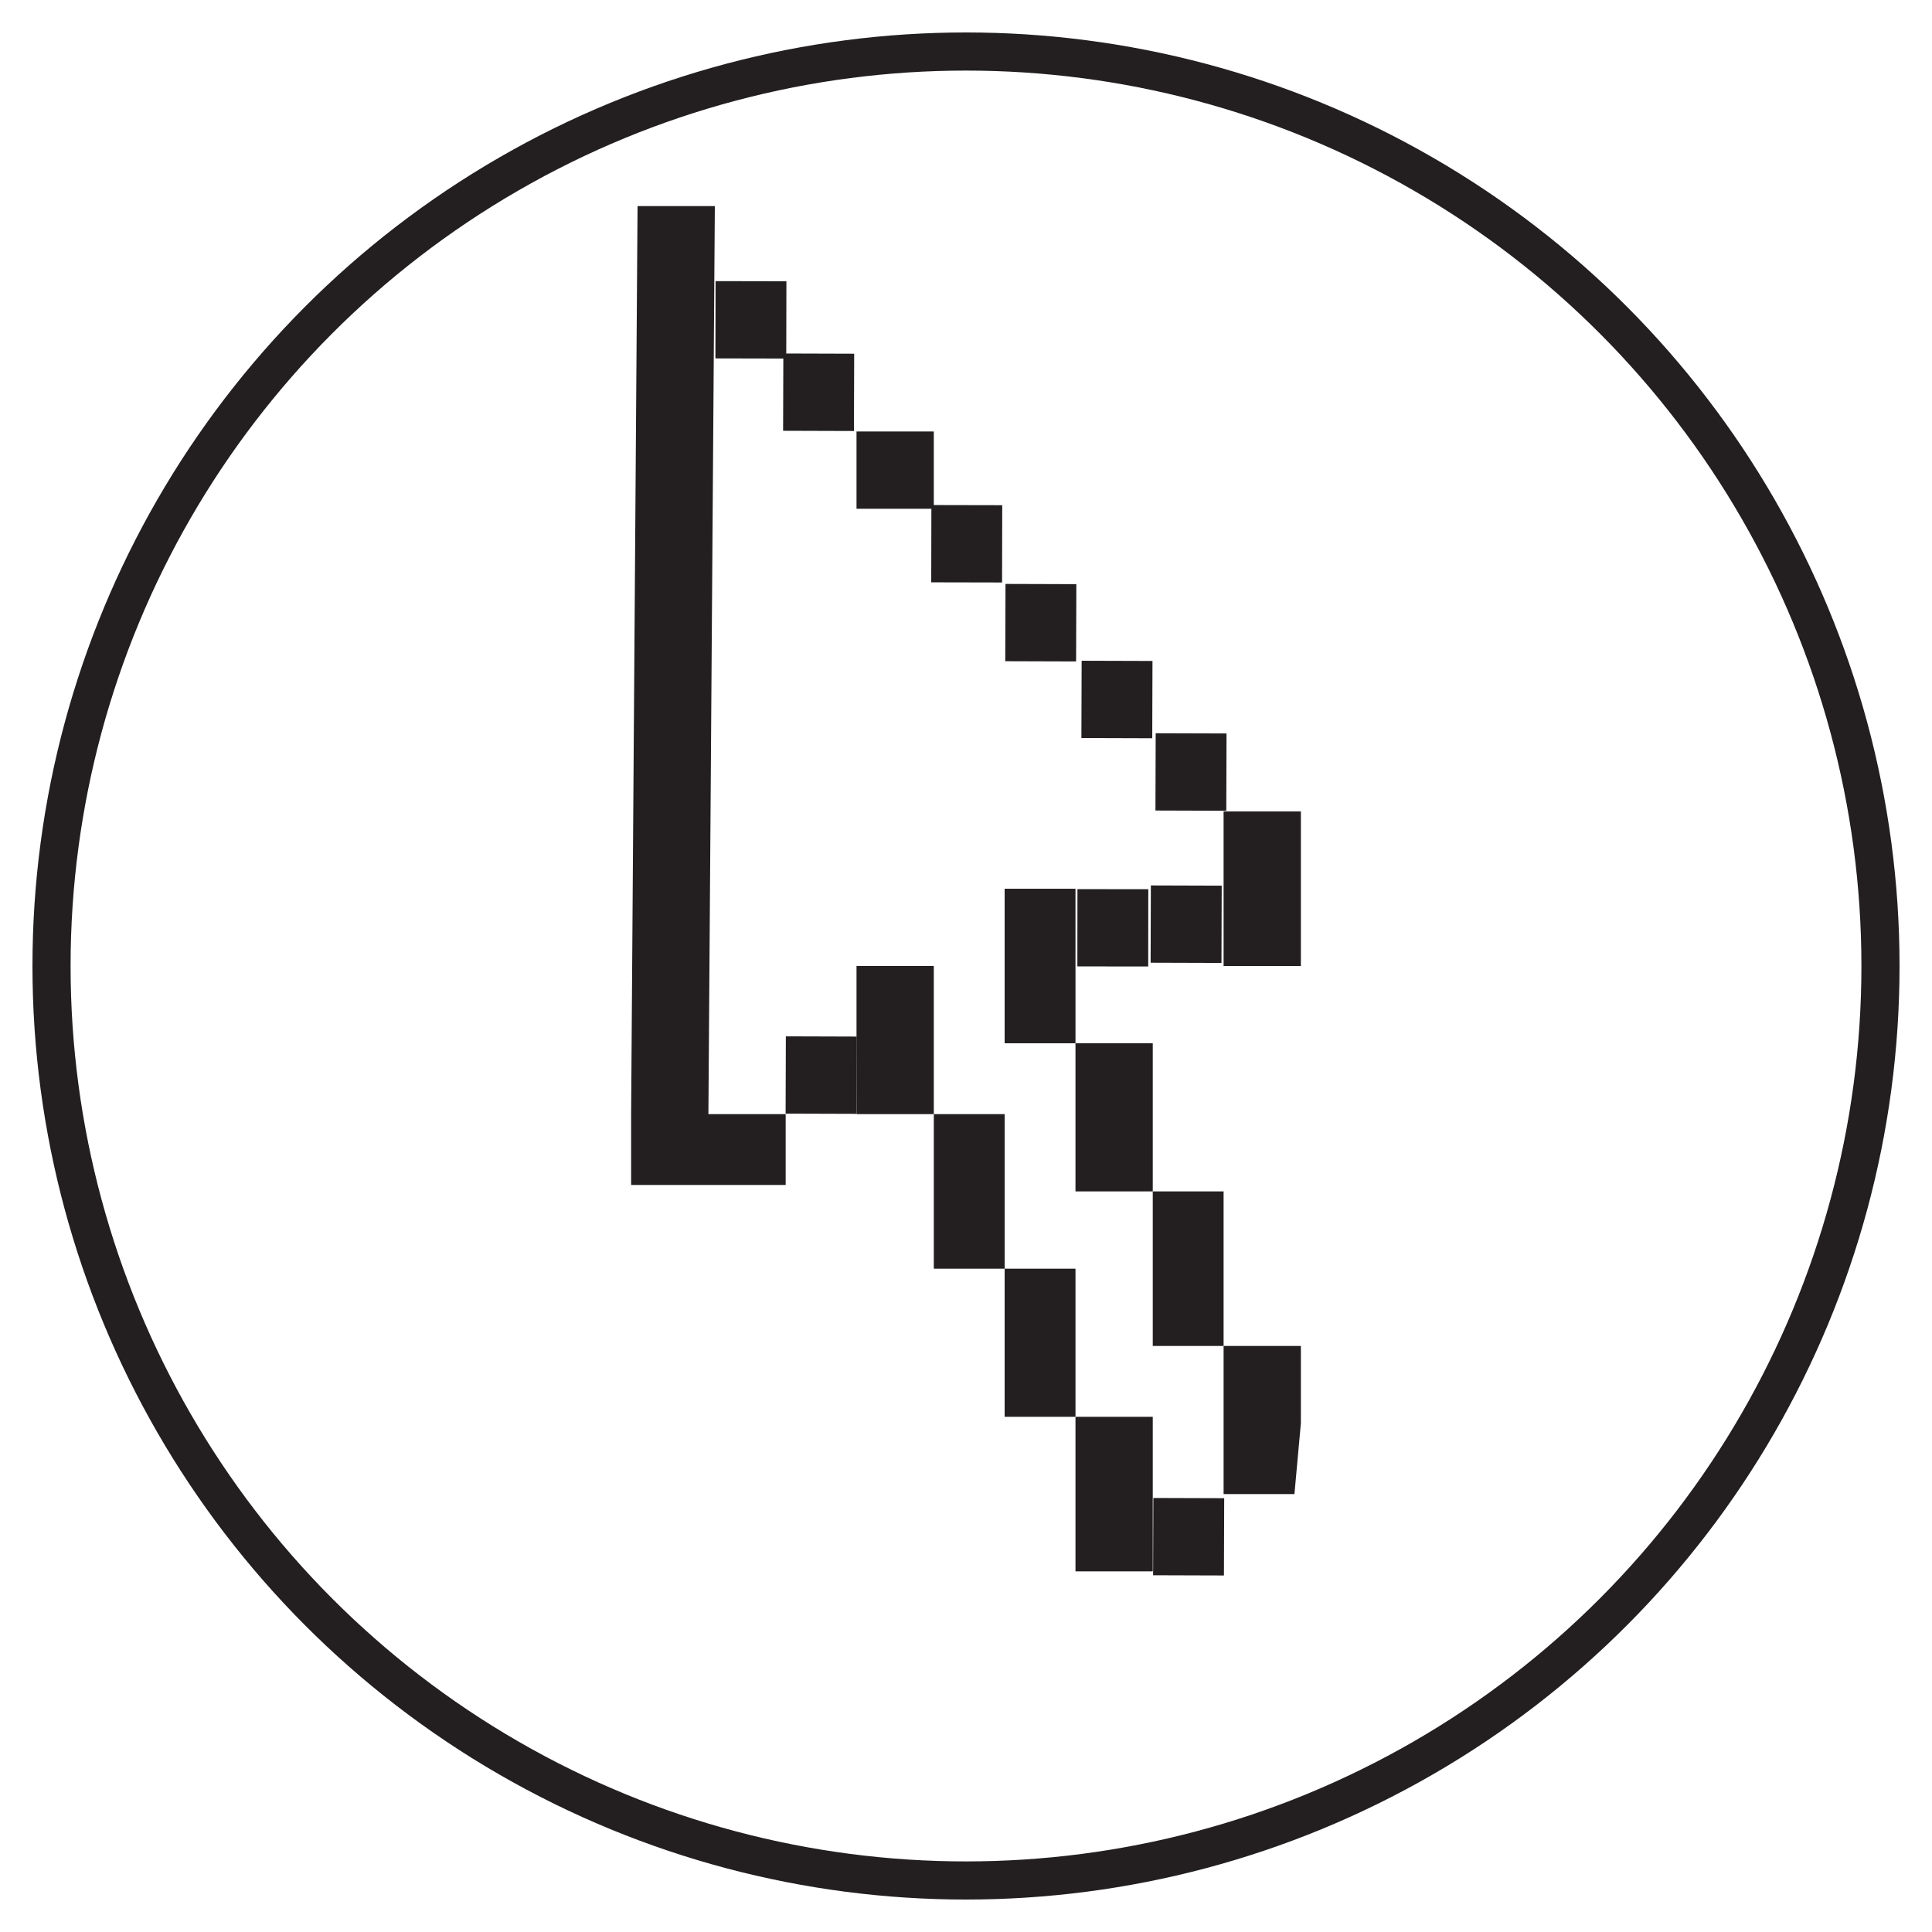 <?xml version="1.0" encoding="utf-8"?>
<!-- Generator: Adobe Illustrator 21.1.0, SVG Export Plug-In . SVG Version: 6.00 Build 0)  -->
<svg version="1.1" id="Layer_1" xmlns="http://www.w3.org/2000/svg" xmlns:xlink="http://www.w3.org/1999/xlink" x="0px" y="0px"
	 viewBox="0 0 30 30" style="enable-background:new 0 0 30 30;" xml:space="preserve">
<style type="text/css">
	.st0{clip-path:url(#SVGID_2_);fill:none;stroke:#231F20;stroke-width:0.592;}
	.st1{fill:#231F20;}
</style>
<g>
	<defs>
		<rect id="SVGID_1_" x="0.5" y="0.5" width="29" height="29"/>
	</defs>
	<clipPath id="SVGID_2_">
		<use xlink:href="#SVGID_1_"  style="overflow:visible;"/>
	</clipPath>
	<circle class="st0" cx="15" cy="15" r="14.2"/>
</g>
<polygon class="st1" points="11,17.3 11.1,3.2 9.9,3.2 9.8,17.3 9.8,18.4 11,18.4 12.2,18.4 12.2,17.3 "/>
<rect x="11" y="4.4" transform="matrix(2.075524e-03 -1 1 2.075524e-03 6.686 16.556)" class="st1" width="1.2" height="1.1"/>
<rect x="12.2" y="5.5" transform="matrix(3.112288e-03 -1 1 3.112288e-03 6.622 18.872)" class="st1" width="1.2" height="1.1"/>
<polygon class="st1" points="13.3,7.9 14.5,7.9 14.5,6.7 13.3,6.7 "/>
<rect x="14.5" y="7.9" transform="matrix(2.073374e-03 -1 1 2.073374e-03 6.53 23.526)" class="st1" width="1.2" height="1.1"/>
<rect x="15.6" y="9.1" transform="matrix(3.112288e-03 -1 1 3.112288e-03 6.461 25.839)" class="st1" width="1.2" height="1.1"/>
<rect x="16.7" y="10.3" transform="matrix(3.112288e-03 -1 1 3.112288e-03 6.44 28.128)" class="st1" width="1.2" height="1.1"/>
<rect x="17.9" y="11.5" transform="matrix(3.112288e-03 -1 1 3.112288e-03 6.386 30.45)" class="st1" width="1.2" height="1.1"/>
<rect x="17.9" y="13.8" transform="matrix(3.115521e-03 -1 1 3.115521e-03 4.011 32.806)" class="st1" width="1.2" height="1.1"/>
<rect x="16.7" y="13.8" transform="matrix(1.036689e-03 -1 1 1.036689e-03 2.912 31.692)" class="st1" width="1.2" height="1.1"/>
<rect x="17.8" y="23.3" transform="matrix(3.112288e-03 -1 1 3.112288e-03 -5.45 42.188)" class="st1" width="1.2" height="1.1"/>
<rect x="12.2" y="16.2" transform="matrix(3.109065e-03 -1 1 3.109065e-03 -4.039 29.442)" class="st1" width="1.2" height="1.1"/>
<polygon class="st1" points="15.6,15 15.6,16.2 16.7,16.2 16.7,15 16.7,13.8 15.6,13.8 "/>
<polygon class="st1" points="16.7,17.4 16.7,18.5 17.9,18.5 17.9,17.4 17.9,16.2 16.7,16.2 "/>
<polygon class="st1" points="17.9,19.7 17.9,20.9 19,20.9 19,19.7 19,18.5 17.9,18.5 "/>
<polygon class="st1" points="19,22.1 19,23.2 20.1,23.2 20.2,22.1 20.2,20.9 19,20.9 "/>
<polygon class="st1" points="16.7,23.2 16.7,24.4 17.9,24.4 17.9,23.2 17.9,22 16.7,22 "/>
<polygon class="st1" points="15.6,20.9 15.6,22 16.7,22 16.7,20.9 16.7,19.7 15.6,19.7 "/>
<polygon class="st1" points="14.5,18.5 14.5,19.7 15.6,19.7 15.6,18.5 15.6,17.3 14.5,17.3 "/>
<polygon class="st1" points="13.3,16.2 13.3,17.3 14.5,17.3 14.5,16.2 14.5,15 13.3,15 "/>
<polygon class="st1" points="19,13.8 19,15 20.2,15 20.2,13.8 20.2,12.6 19,12.6 "/>
</svg>
